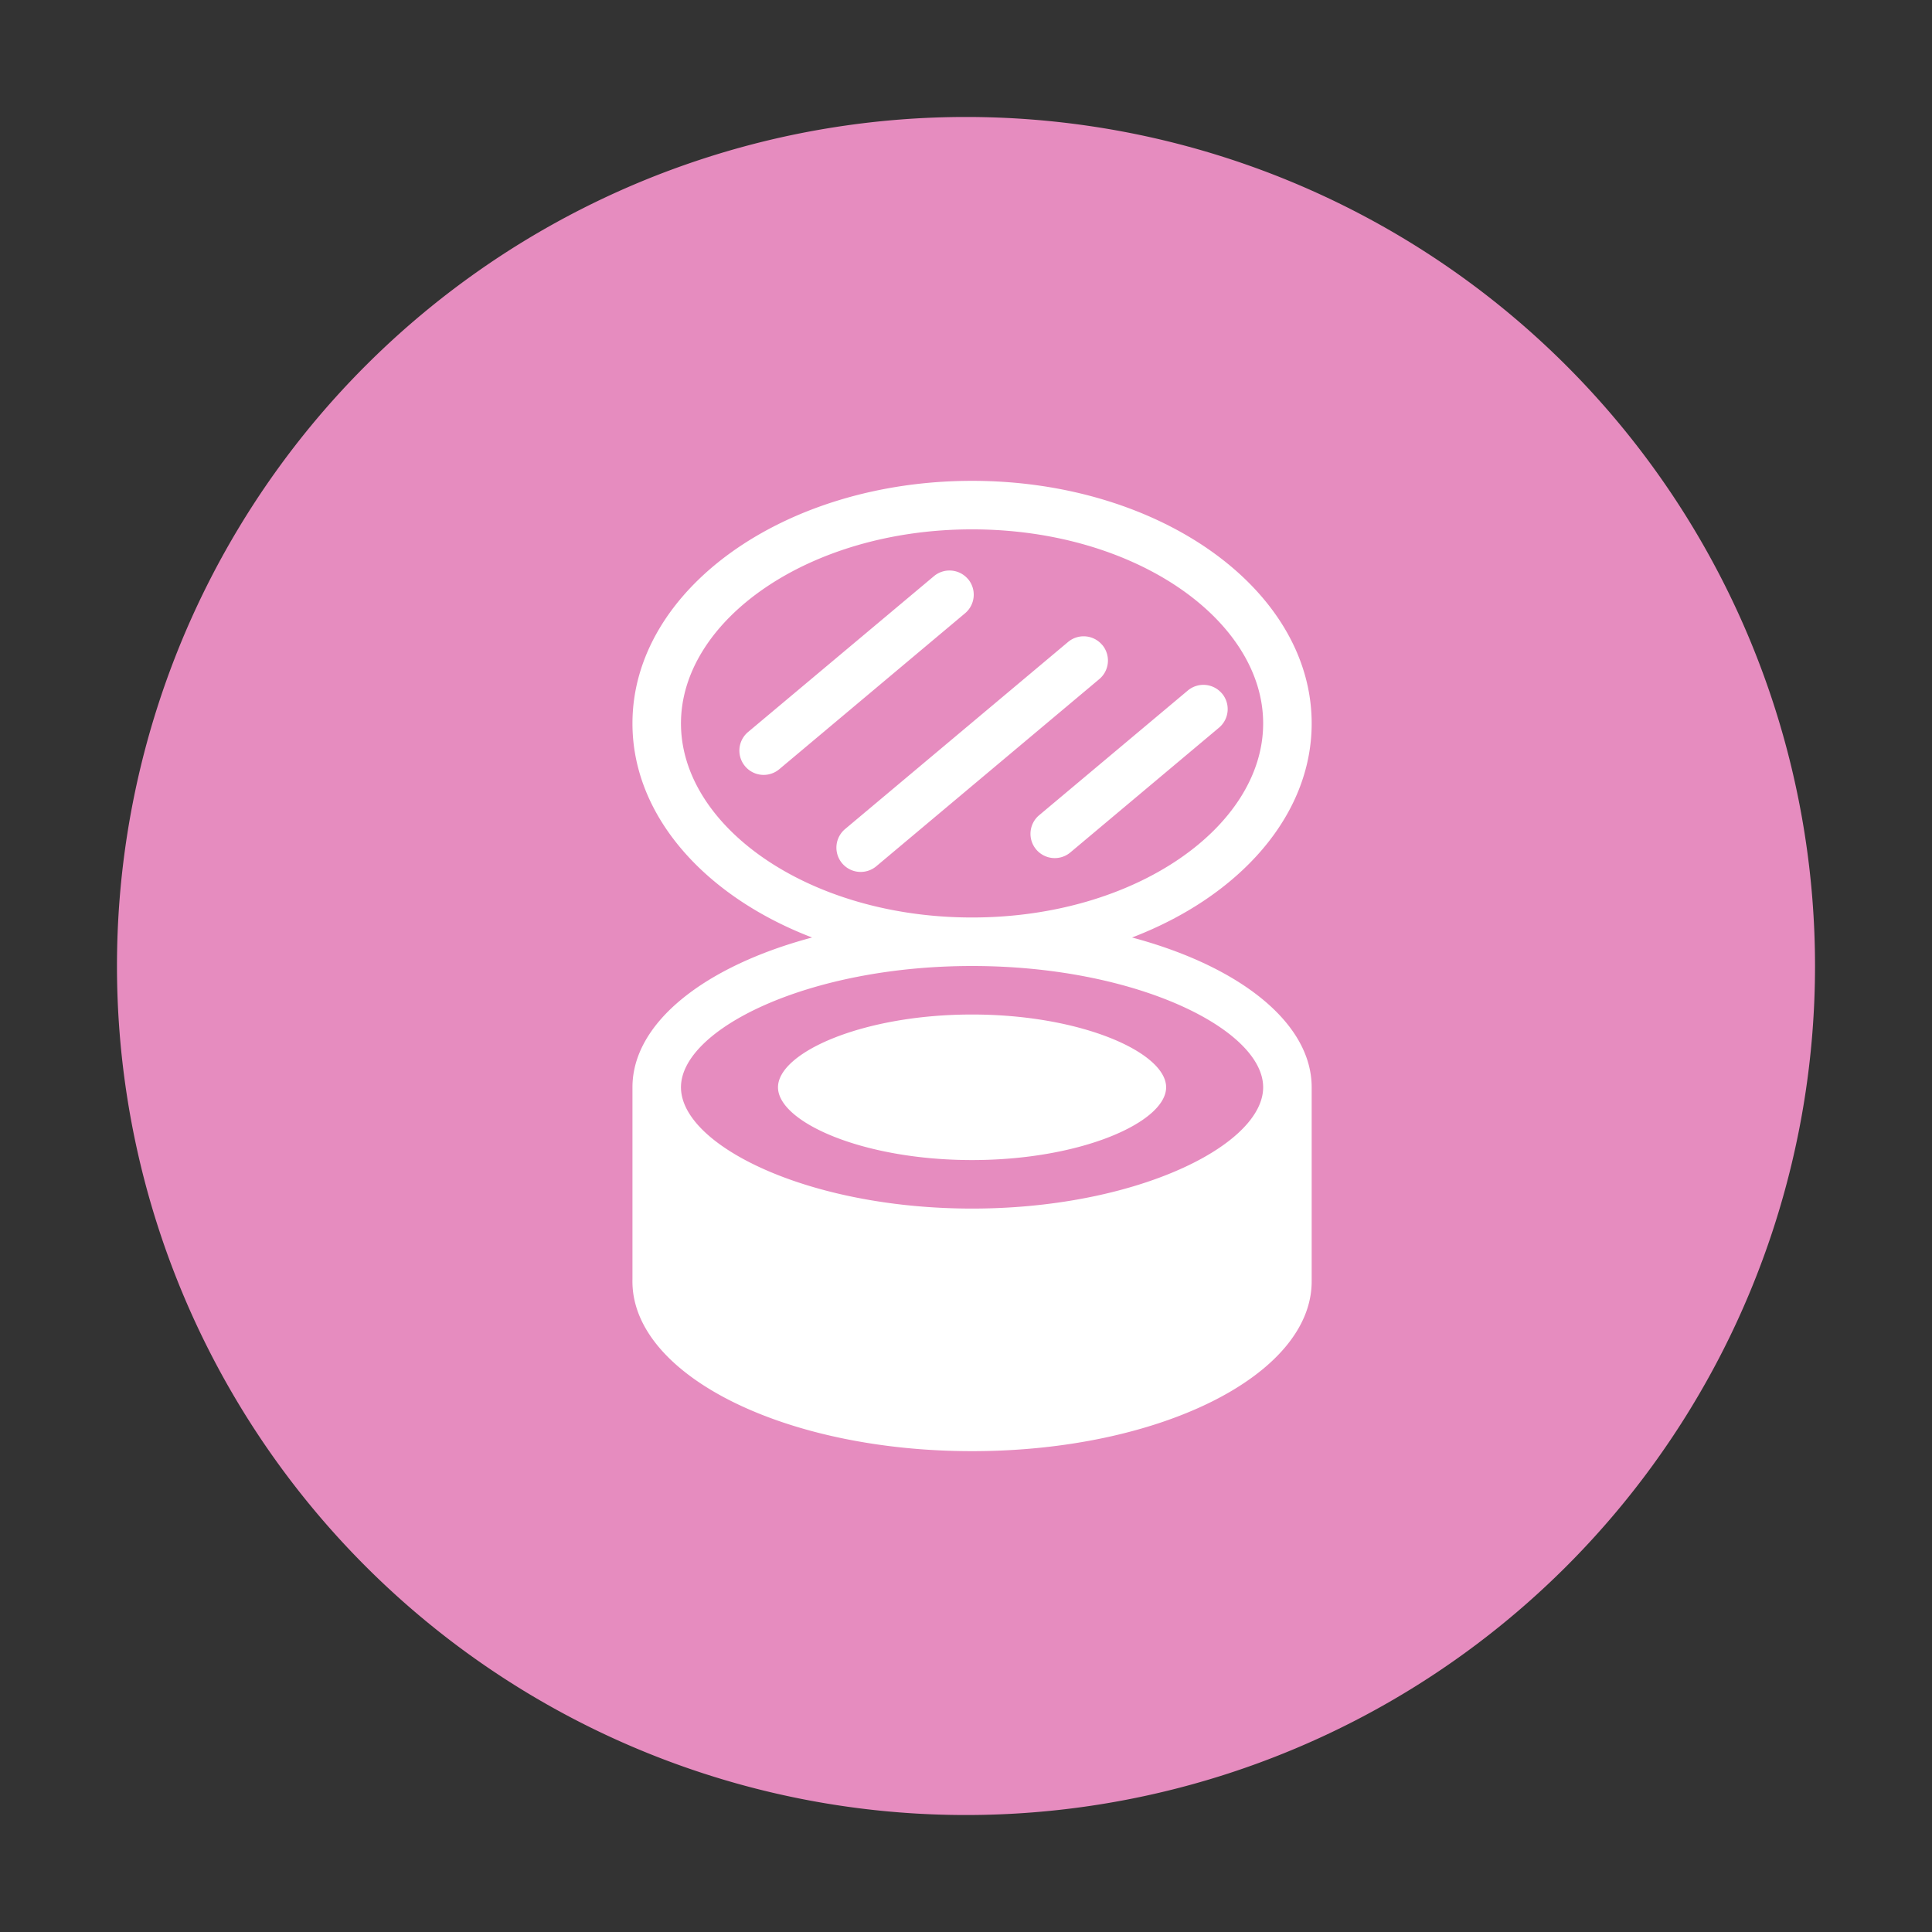 <?xml version="1.0" standalone="no"?><!DOCTYPE svg PUBLIC "-//W3C//DTD SVG 1.1//EN" "http://www.w3.org/Graphics/SVG/1.1/DTD/svg11.dtd"><svg t="1641700280447" class="icon" viewBox="0 0 1024 1024" version="1.1" xmlns="http://www.w3.org/2000/svg" p-id="4150" xmlns:xlink="http://www.w3.org/1999/xlink" width="200" height="200"><rect x="0" y="0" width="1024" height="1024" fill="#333333" stroke="none"/><defs><style type="text/css"></style></defs><path d="M62 512a450 450 0 1 0 900 0 450 450 0 1 0-900 0z" fill="#E68CBF" p-id="4151"></path><path d="M430.421 496.893c-56.635-21.697-95.207-64.382-95.207-113.464 0-71.036 80.582-128.572 180-128.572s180 57.536 180 128.572c0 49.114-38.571 91.8-95.207 113.464 56.636 15.107 95.207 45 95.207 79.393v102.953c-0.096 49.661-80.678 89.904-180 89.904-98.678 0-178.778-39.697-180-88.875a45.932 45.932 0 0 1 0-2.25V576.286c0-34.393 38.572-64.286 95.207-79.393z m84.793-10.607c86.722 0 154.286-48.279 154.286-102.857 0-54.579-67.564-102.858-154.286-102.858S360.93 328.85 360.93 383.43c0 54.578 67.564 102.857 154.285 102.857zM638.13 613.379c19.767-11.122 31.371-24.365 31.371-37.093C669.5 545.62 602.257 512 515.214 512S360.93 545.621 360.93 576.286c0 12.728 11.571 25.971 31.371 37.093 27.868 15.685 72 27.192 122.914 27.192 50.882 0 95.047-11.507 122.915-27.192z m24.814 14.335c20.346 14.593 32.271 32.304 32.271 51.429 0-19.125-11.925-36.836-32.271-51.429z m-147.729-12.857c-58.018 0-102.857-20.186-102.857-38.571s44.84-38.572 102.857-38.572c58.018 0 102.857 20.186 102.857 38.572s-44.839 38.571-102.857 38.571z m-2.121-307.928a12.857 12.857 0 0 1-1.607 18.128l-98.454 82.64a12.857 12.857 0 0 1-16.553-19.704l98.517-82.607a12.857 12.857 0 0 1 18.097 1.575z m71.132 34.907a12.857 12.857 0 0 1-1.607 18.128L464.46 459.125a12.857 12.857 0 0 1-16.554-19.704l118.19-99.16a12.857 12.857 0 0 1 18.128 1.607z m63.45 25.714a12.857 12.857 0 0 1-1.575 18.129l-78.782 66.117a12.857 12.857 0 1 1-16.554-19.703l78.815-66.118a12.857 12.857 0 0 1 18.096 1.607z" fill="#FFFFFF" p-id="4152"></path></svg>